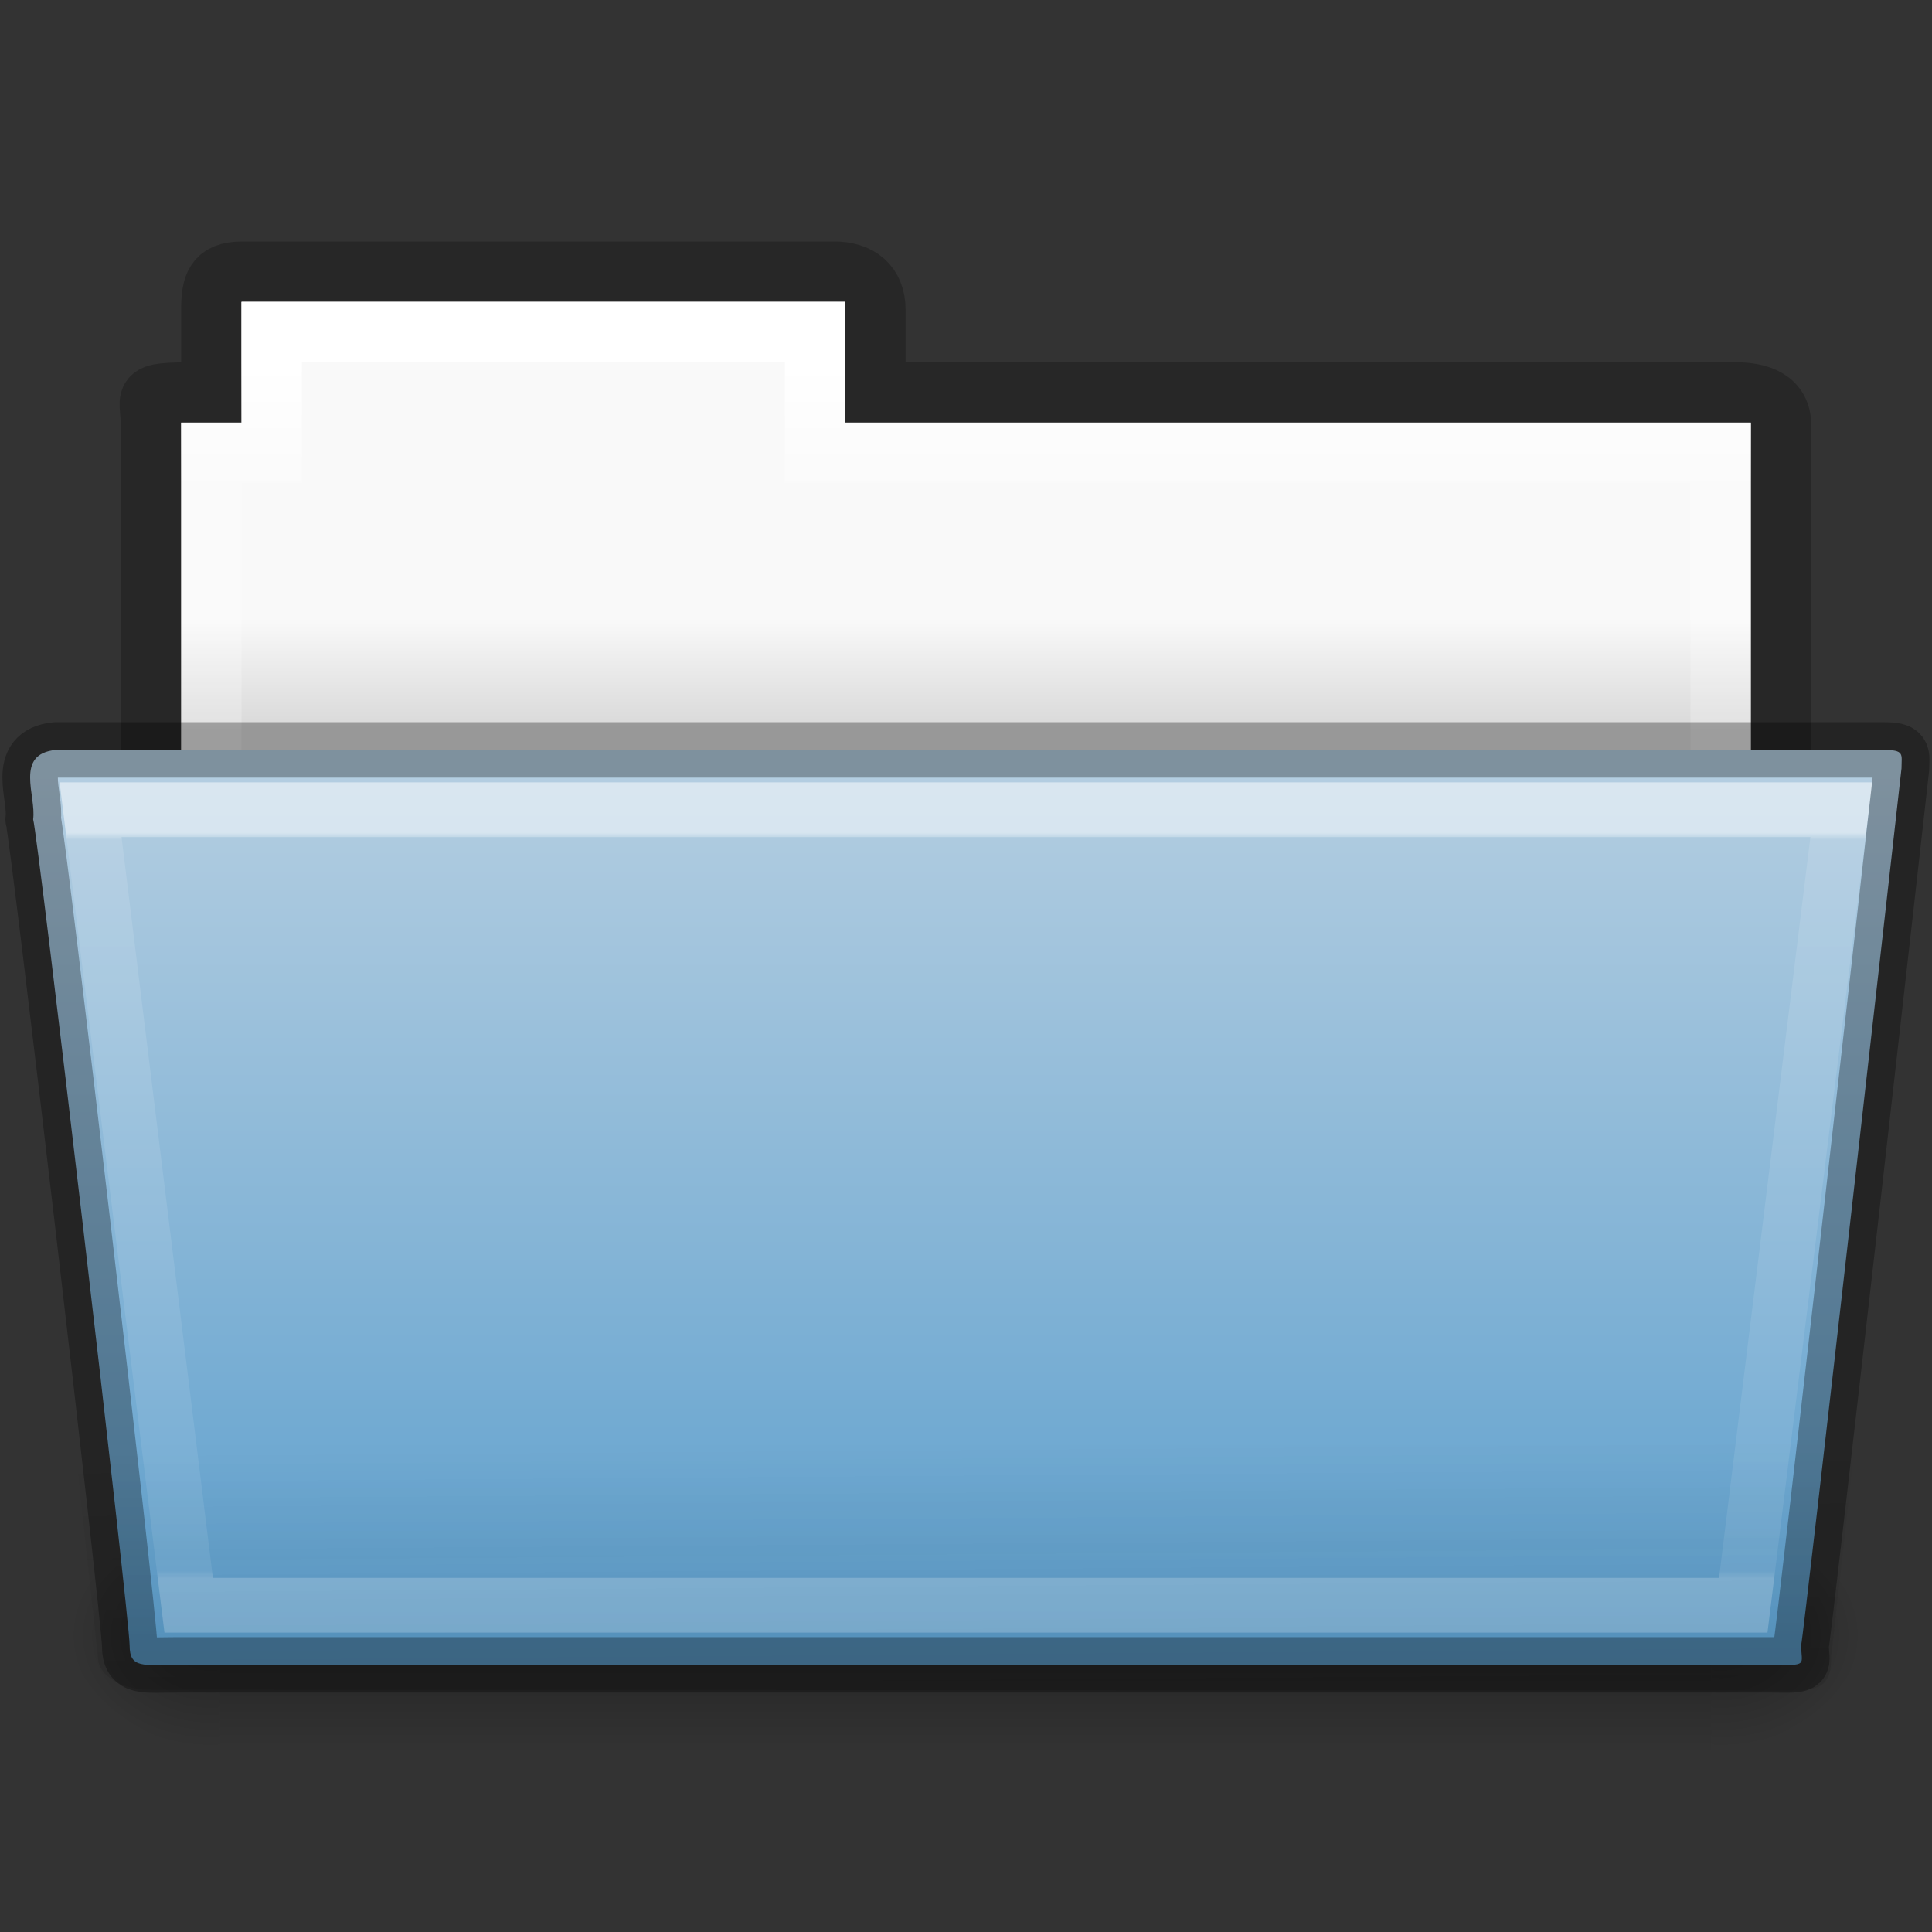 <?xml version="1.0" encoding="UTF-8" standalone="no"?>
<svg xmlns:rdf="http://www.w3.org/1999/02/22-rdf-syntax-ns#" xmlns="http://www.w3.org/2000/svg" height="32px" width="32px" version="1.1" xmlns:cc="http://creativecommons.org/ns#" xmlns:dc="http://purl.org/dc/elements/1.1/">
 <rect width="100%" height="100%" fill="#333333" stroke="none"/>
 <defs>
  <linearGradient id="n" x1="27.557" gradientUnits="userSpaceOnUse" y1="7.163" gradientTransform="matrix(.892 0 0 .868 3.121 7.575)" x2="27.557" y2="21.387">
   <stop stop-color="#fff" offset="0"/>
   <stop stop-color="#fff" stop-opacity=".235" offset=".01"/>
   <stop stop-color="#fff" stop-opacity=".157" offset=".99"/>
   <stop stop-color="#fff" stop-opacity=".392" offset="1"/>
  </linearGradient>
  <linearGradient id="l" x1="22.935" gradientUnits="userSpaceOnUse" y1="49.629" gradientTransform="matrix(.747 0 0 .552 -1.922 3.72)" x2="22.809" y2="36.658">
   <stop stop-color="#0a0a0a" stop-opacity=".498" offset="0"/>
   <stop stop-color="#0a0a0a" stop-opacity="0" offset="1"/>
  </linearGradient>
  <linearGradient id="m" x1="35.793" gradientUnits="userSpaceOnUse" y1="17.118" gradientTransform="matrix(.644 0 0 .541 .533 3.488)" x2="35.793" y2="43.761">
   <stop stop-color="#b4cee1" offset="0"/>
   <stop stop-color="#5d9fcd" offset="1"/>
  </linearGradient>
  <linearGradient id="j" x1="302.86" gradientUnits="userSpaceOnUse" y1="366.65" gradientTransform="matrix(.051 0 0 .016 -2.49 22.299)" x2="302.86" y2="609.51">
   <stop stop-opacity="0" offset="0"/>
   <stop offset=".5"/>
   <stop stop-opacity="0" offset="1"/>
  </linearGradient>
  <radialGradient id="q" gradientUnits="userSpaceOnUse" cy="486.65" cx="605.71" gradientTransform="matrix(.02 0 0 .016 16.388 22.299)" r="117.14">
   <stop offset="0"/>
   <stop stop-opacity="0" offset="1"/>
  </radialGradient>
  <radialGradient id="r" gradientUnits="userSpaceOnUse" cy="486.65" cx="605.71" gradientTransform="matrix(-.02 0 0 .016 15.601 22.299)" r="117.14">
   <stop offset="0"/>
   <stop stop-opacity="0" offset="1"/>
  </radialGradient>
  <linearGradient id="p" x1="21.37" gradientUnits="userSpaceOnUse" y1="4.732" gradientTransform="matrix(.544 0 0 .615 3.269 5.091)" x2="21.37" y2="34.143">
   <stop stop-color="#fff" offset="0"/>
   <stop stop-color="#fff" stop-opacity=".235" offset=".111"/>
   <stop stop-color="#fff" stop-opacity=".157" offset=".99"/>
   <stop stop-color="#fff" stop-opacity=".392" offset="1"/>
  </linearGradient>
  <linearGradient id="o" x1="62.989" gradientUnits="userSpaceOnUse" y1="17.47" gradientTransform="matrix(.619 0 0 .619 -30.392 1.429)" x2="62.989" y2="20.47">
   <stop stop-color="#f9f9f9" offset="0"/>
   <stop stop-color="#d8d8d8" offset="1"/>
  </linearGradient>
  <linearGradient id="k" x1="-51.786" gradientUnits="userSpaceOnUse" x2="-51.786" gradientTransform="matrix(.507 0 0 .503 68.029 1.33)" y1="53.514" y2="3.634">
   <stop stop-opacity=".322" offset="0"/>
   <stop stop-opacity=".278" offset="1"/>
  </linearGradient>
 </defs>
 <g transform="translate(0 -2)">
  <path opacity=".8" style="color:#000000" d="m4 6.5c-0.433 0.005-0.5 0.217-0.5 0.635v1.365c-1.246 0-1-0.002-1 0.544v9.456l27-1.36v-8.096c0-0.418-0.348-0.549-0.781-0.544h-14.219v-1.365c0-0.418-0.264-0.64-0.698-0.635z" stroke="url(#k)" fill="none"/>
  <path style="color:#000000" d="m4 7v2h-1v6h26v-6h-15v-2z" fill="url(#o)"/>
  <path style="color:#000000" stroke-linecap="round" d="m4.5 7.5v2h-1v6h25v-6h-15v-2z" stroke="url(#p)" fill="none"/>
 </g>
 <g transform="translate(0 -3)">
  <rect opacity=".3" height="3.865" width="24.695" y="28.135" x="3.647" fill="url(#j)"/>
  <path opacity=".3" d="m28.342 28.135v3.865c1.022 0.007 2.47-0.866 2.47-1.933s-1.14-1.932-2.47-1.932z" fill="url(#q)"/>
  <path opacity=".3" d="m3.647 28.135v3.865c-1.022 0.007-2.47-0.866-2.47-1.933s1.14-1.932 2.47-1.932z" fill="url(#r)"/>
 </g>
 <path style="color:#000000" d="m0.926 12.421c-0.691 0.067-0.322 0.76-0.377 1.15 0.08 0.252 1.598 13.236 1.598 13.682 0 0.388 0.227 0.322 0.801 0.322h26.397c0.619 0.012 0.488 0.006 0.488-0.328 0.045-0.171 1.639-14.298 1.662-14.521 0-0.235 0.058-0.305-0.305-0.305h-30.265z" fill="url(#m)"/>
 <path opacity=".4" d="m0.682 12 30.636 0c0.414 0 0.682 0.246 0.682 0.552l-1.673 14.915c0.01 0.387-0.136 0.54-0.617 0.532l-27.256-0.01c-0.414 0-0.831-0.228-0.831-0.534l-1.624-14.903c0-0.306 0.268-0.552 0.682-0.552z" fill="url(#l)"/>
 <path opacity=".5" style="color:#000000" d="m1.5 13.412 1.625 13.176h25.749l1.625-13.176z" stroke="url(#n)" stroke-linecap="round" stroke-width=".907" fill="none"/>
 <path opacity=".3" stroke-linejoin="round" style="color:#000000" d="m0.926 12.421c-0.691 0.067-0.322 0.76-0.377 1.15 0.08 0.252 1.598 13.236 1.598 13.682 0 0.388 0.227 0.322 0.801 0.322h26.397c0.619 0.012 0.488 0.006 0.488-0.328 0.045-0.171 1.639-14.298 1.662-14.521 0-0.235 0.058-0.305-0.305-0.305h-30.265z" stroke="#000" stroke-linecap="round" stroke-width=".918" fill="none"/>
</svg>
